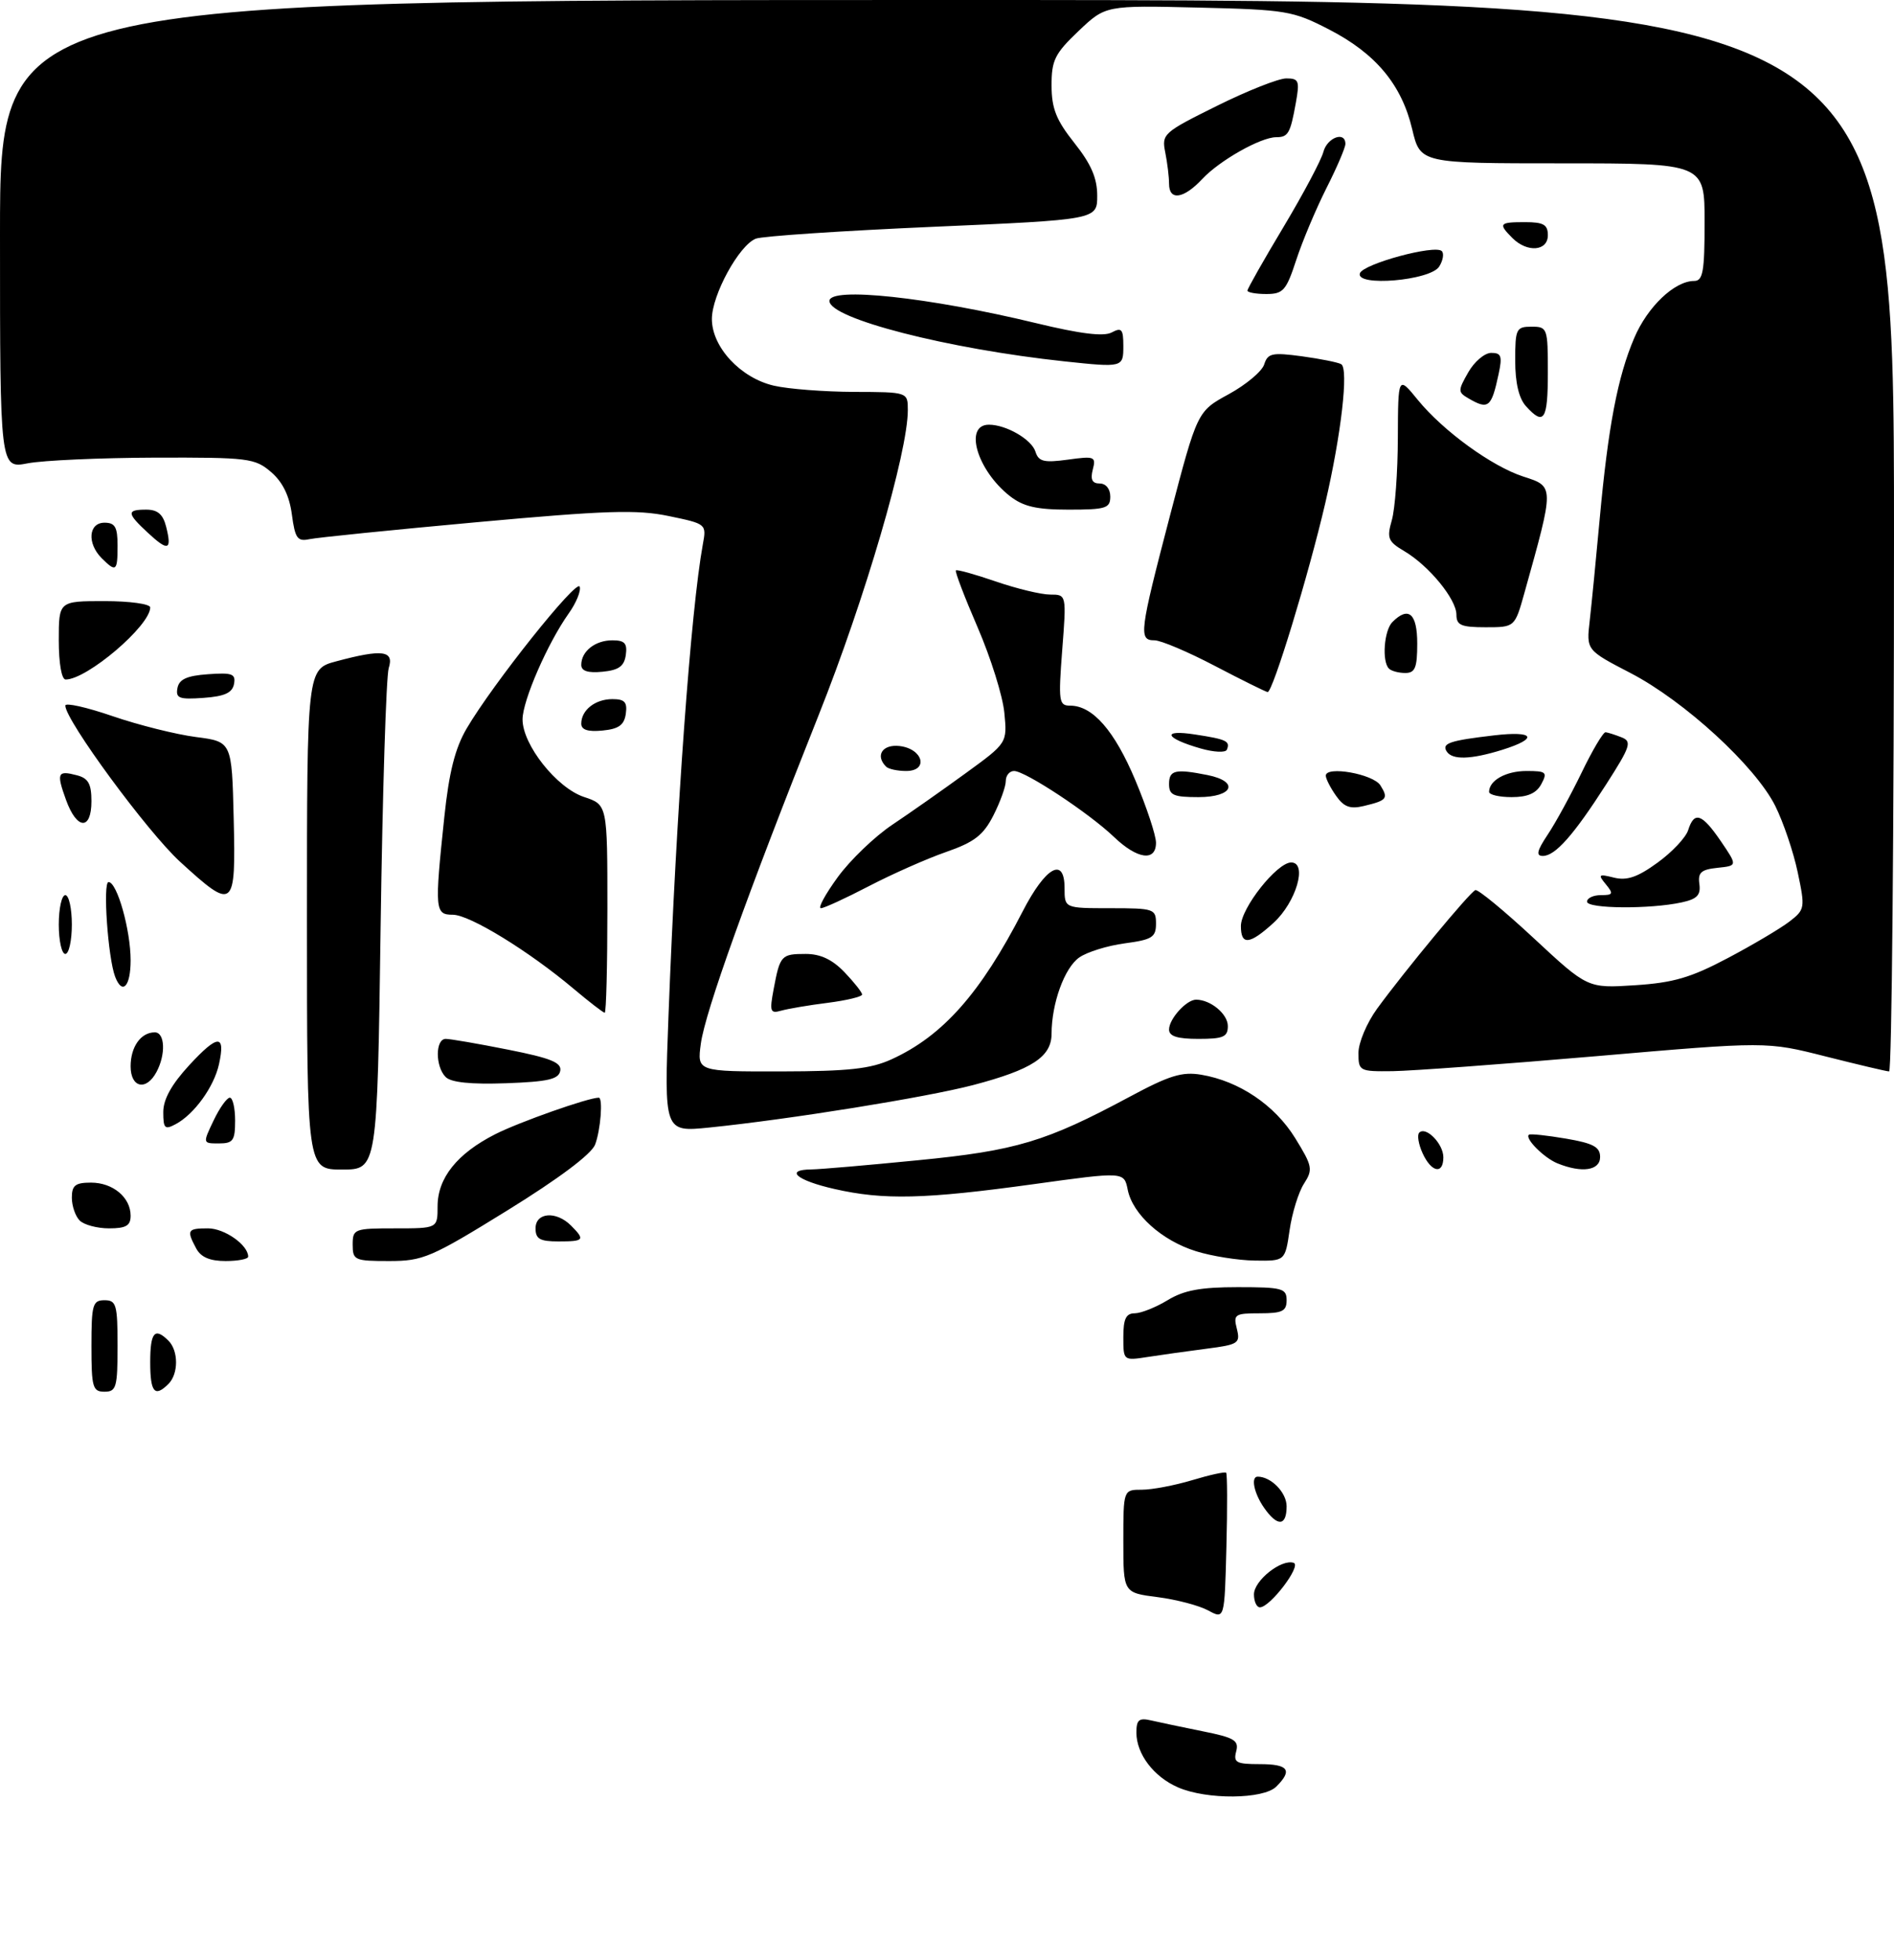 <?xml version="1.0" encoding="UTF-8" standalone="no"?>
<!DOCTYPE svg PUBLIC "-//W3C//DTD SVG 1.1//EN" "http://www.w3.org/Graphics/SVG/1.1/DTD/svg11.dtd" >
<svg xmlns="http://www.w3.org/2000/svg" xmlns:xlink="http://www.w3.org/1999/xlink" version="1.1" viewBox="0 0 290 300">
 <g >
 <path fill="currentColor"
d=" M 180.38 273.56 C 176.65 271.94 174.00 268.45 174.00 265.17 C 174.00 263.21 174.40 262.88 176.25 263.31 C 177.49 263.60 181.04 264.34 184.14 264.97 C 189.00 265.94 189.72 266.37 189.28 268.05 C 188.83 269.75 189.29 270.00 192.88 270.00 C 197.28 270.00 197.95 270.91 195.43 273.43 C 193.46 275.40 184.77 275.47 180.38 273.56 Z  M 185.00 246.48 C 183.62 245.73 180.14 244.81 177.25 244.44 C 172.00 243.77 172.00 243.77 172.00 235.88 C 172.00 228.00 172.00 228.00 174.84 228.00 C 176.40 228.00 179.87 227.34 182.54 226.54 C 185.22 225.73 187.56 225.22 187.74 225.40 C 187.92 225.59 187.94 230.71 187.78 236.79 C 187.50 247.84 187.50 247.84 185.00 246.48 Z  M 192.00 244.02 C 192.00 241.90 196.20 238.57 198.08 239.19 C 199.33 239.61 194.47 246.00 192.91 246.00 C 192.41 246.00 192.00 245.11 192.00 244.02 Z  M 193.56 230.78 C 192.01 228.57 191.48 226.00 192.57 226.00 C 194.62 226.00 197.00 228.43 197.00 230.54 C 197.00 233.60 195.60 233.70 193.56 230.78 Z  M 14.00 206.00 C 14.00 199.67 14.19 199.00 16.00 199.00 C 17.81 199.00 18.00 199.67 18.00 206.00 C 18.00 212.33 17.81 213.00 16.00 213.00 C 14.19 213.00 14.00 212.33 14.00 206.00 Z  M 23.00 208.50 C 23.00 203.89 23.69 203.09 25.80 205.20 C 27.34 206.74 27.34 210.26 25.80 211.80 C 23.69 213.91 23.00 213.11 23.00 208.50 Z  M 172.00 204.63 C 172.00 201.84 172.41 201.00 173.75 201.00 C 174.71 200.99 176.97 200.09 178.77 199.00 C 181.28 197.47 183.81 197.00 189.52 197.00 C 196.33 197.00 197.00 197.18 197.00 199.00 C 197.00 200.68 196.33 201.00 192.89 201.00 C 189.07 201.00 188.82 201.16 189.38 203.37 C 189.93 205.59 189.63 205.79 184.74 206.42 C 181.86 206.79 177.81 207.36 175.75 207.68 C 172.00 208.26 172.00 208.26 172.00 204.63 Z  M 30.04 191.07 C 28.54 188.27 28.69 188.00 31.85 188.00 C 34.38 188.00 38.00 190.54 38.00 192.33 C 38.00 192.70 36.44 193.00 34.54 193.00 C 32.13 193.00 30.75 192.41 30.04 191.07 Z  M 54.00 190.50 C 54.00 188.09 54.23 188.00 60.50 188.00 C 67.00 188.00 67.00 188.00 67.00 184.63 C 67.00 180.29 70.00 176.54 75.85 173.58 C 79.53 171.72 90.07 168.00 91.68 168.00 C 92.35 168.00 91.96 172.97 91.12 175.18 C 90.56 176.64 85.57 180.38 77.69 185.25 C 65.97 192.49 64.77 193.00 59.57 193.00 C 54.30 193.00 54.00 192.87 54.00 190.50 Z  M 183.13 191.50 C 177.87 189.86 173.42 185.85 172.67 182.08 C 172.11 179.32 172.11 179.32 158.31 181.23 C 141.59 183.54 135.29 183.69 127.75 181.97 C 121.97 180.66 120.06 179.02 124.25 178.98 C 125.49 178.97 132.80 178.34 140.50 177.58 C 155.58 176.11 160.14 174.74 172.93 167.88 C 179.05 164.59 181.00 163.99 183.95 164.49 C 189.75 165.47 195.19 169.14 198.30 174.17 C 200.96 178.48 201.06 178.98 199.66 181.16 C 198.83 182.44 197.84 185.64 197.46 188.25 C 196.77 193.00 196.77 193.00 192.14 192.93 C 189.59 192.90 185.53 192.25 183.13 191.50 Z  M 82.00 188.00 C 82.00 185.55 85.16 185.30 87.43 187.57 C 89.63 189.78 89.46 190.00 85.50 190.00 C 82.67 190.00 82.00 189.62 82.00 188.00 Z  M 12.20 186.80 C 11.54 186.14 11.00 184.56 11.00 183.30 C 11.00 181.42 11.54 181.00 13.93 181.00 C 17.29 181.00 20.00 183.26 20.00 186.07 C 20.00 187.59 19.29 188.00 16.70 188.00 C 14.88 188.00 12.86 187.46 12.20 186.80 Z  M 47.00 140.71 C 47.00 102.41 47.00 102.41 51.51 101.21 C 58.56 99.32 60.37 99.56 59.52 102.25 C 59.13 103.49 58.57 121.26 58.28 141.75 C 57.76 179.00 57.76 179.00 52.38 179.00 C 47.00 179.00 47.00 179.00 47.00 140.71 Z  M 217.82 176.50 C 217.19 175.12 216.96 173.70 217.31 173.35 C 218.33 172.33 221.00 175.06 221.00 177.12 C 221.00 179.80 219.16 179.44 217.82 176.50 Z  M 238.47 178.05 C 236.40 177.21 233.39 174.19 234.11 173.66 C 234.32 173.50 236.86 173.77 239.75 174.26 C 243.96 174.98 245.00 175.54 245.00 177.08 C 245.00 179.15 242.21 179.57 238.47 178.05 Z  M 32.70 171.50 C 33.62 169.57 34.74 168.00 35.19 168.00 C 35.63 168.00 36.00 169.57 36.00 171.50 C 36.00 174.56 35.69 175.00 33.52 175.00 C 31.03 175.00 31.03 175.00 32.70 171.50 Z  M 25.00 170.20 C 25.00 168.24 26.27 165.96 29.00 163.00 C 33.37 158.27 34.55 158.24 33.53 162.88 C 32.77 166.34 29.74 170.53 26.92 172.04 C 25.23 172.95 25.00 172.72 25.00 170.20 Z  M 102.36 155.38 C 103.55 124.07 105.79 93.30 107.61 83.34 C 108.19 80.19 108.17 80.18 102.39 78.98 C 97.54 77.97 92.79 78.12 73.05 79.92 C 60.10 81.10 48.55 82.27 47.38 82.52 C 45.54 82.91 45.18 82.41 44.69 78.74 C 44.31 75.88 43.28 73.77 41.51 72.25 C 39.03 70.12 38.05 70.00 23.69 70.04 C 15.34 70.07 6.59 70.46 4.25 70.91 C 0.00 71.73 0.00 71.73 0.00 35.87 C 0.00 0.00 0.00 0.00 145.00 0.00 C 290.00 0.00 290.00 0.00 290.00 82.00 C 290.00 127.10 289.66 163.99 289.25 163.98 C 288.84 163.97 284.45 162.93 279.50 161.68 C 270.50 159.40 270.50 159.40 244.50 161.64 C 230.20 162.87 216.14 163.90 213.25 163.94 C 208.13 164.00 208.00 163.93 208.00 161.15 C 208.00 159.58 209.28 156.55 210.84 154.40 C 215.06 148.61 225.06 136.54 225.90 136.23 C 226.30 136.08 230.33 139.40 234.86 143.61 C 243.09 151.26 243.09 151.26 250.34 150.79 C 256.22 150.41 258.89 149.63 264.54 146.64 C 268.37 144.62 272.61 142.10 273.97 141.06 C 276.37 139.21 276.41 138.98 275.26 133.52 C 274.61 130.42 273.06 125.84 271.82 123.35 C 268.77 117.25 257.91 107.29 249.64 103.00 C 242.89 99.50 242.89 99.50 243.41 95.00 C 243.69 92.53 244.38 85.55 244.93 79.50 C 246.23 65.29 247.69 57.65 250.23 51.72 C 252.27 46.93 256.41 43.00 259.40 43.00 C 260.75 43.00 261.00 41.57 261.00 34.00 C 261.00 25.00 261.00 25.00 239.24 25.00 C 217.47 25.00 217.47 25.00 216.23 19.78 C 214.61 12.94 210.64 8.19 203.48 4.50 C 197.94 1.65 196.93 1.48 183.46 1.16 C 169.28 0.82 169.28 0.82 165.14 4.75 C 161.50 8.21 161.00 9.23 161.01 13.10 C 161.02 16.61 161.72 18.38 164.51 21.89 C 167.07 25.11 168.00 27.26 168.00 29.95 C 168.00 33.62 168.00 33.62 142.75 34.72 C 128.86 35.33 116.70 36.14 115.72 36.53 C 113.15 37.55 109.00 45.15 109.00 48.82 C 109.00 53.13 113.39 57.85 118.50 59.03 C 120.70 59.54 126.21 59.96 130.75 59.98 C 139.00 60.00 139.00 60.00 139.00 62.78 C 139.00 69.23 132.45 91.63 125.34 109.47 C 114.44 136.83 107.99 154.80 107.31 159.72 C 106.73 164.00 106.73 164.00 119.61 163.98 C 129.92 163.96 133.30 163.59 136.50 162.13 C 144.34 158.56 150.13 152.03 156.58 139.50 C 160.11 132.65 163.00 131.04 163.00 135.93 C 163.00 139.00 163.00 139.00 170.00 139.00 C 176.70 139.00 177.00 139.10 177.00 141.37 C 177.00 143.45 176.40 143.82 172.21 144.38 C 169.58 144.73 166.45 145.70 165.25 146.54 C 162.99 148.12 161.02 153.55 161.01 158.23 C 161.00 161.75 158.01 163.70 149.00 166.07 C 141.81 167.95 120.87 171.32 108.59 172.57 C 101.68 173.27 101.68 173.27 102.36 155.38 Z  M 20.00 163.20 C 20.00 160.21 21.57 158.00 23.70 158.00 C 25.26 158.00 25.41 161.37 23.96 164.07 C 22.39 167.01 20.00 166.49 20.00 163.20 Z  M 68.24 164.84 C 66.63 163.23 66.64 159.00 68.25 159.00 C 68.94 159.00 73.23 159.74 77.80 160.65 C 84.36 161.95 86.03 162.63 85.78 163.90 C 85.54 165.18 83.88 165.56 77.48 165.79 C 72.11 165.98 69.07 165.67 68.24 164.84 Z  M 179.00 157.57 C 179.00 155.94 181.66 153.00 183.14 153.00 C 185.36 153.00 188.00 155.19 188.00 157.04 C 188.00 158.70 187.31 159.00 183.50 159.00 C 180.27 159.00 179.00 158.60 179.00 157.57 Z  M 87.84 151.34 C 80.99 145.57 71.91 140.00 69.34 140.00 C 66.59 140.00 66.53 139.30 68.03 125.07 C 68.75 118.19 69.68 114.52 71.45 111.50 C 75.44 104.69 88.34 88.51 88.76 89.79 C 88.98 90.44 88.22 92.29 87.07 93.90 C 83.86 98.42 80.02 107.21 80.01 110.10 C 80.00 113.98 85.24 120.59 89.43 121.98 C 93.00 123.16 93.00 123.16 93.00 139.08 C 93.00 147.83 92.82 155.00 92.59 155.00 C 92.37 155.00 90.23 153.35 87.84 151.34 Z  M 118.46 151.37 C 119.43 146.21 119.62 146.00 123.37 146.00 C 125.63 146.00 127.45 146.86 129.31 148.80 C 130.79 150.35 132.00 151.88 132.00 152.21 C 132.00 152.54 129.64 153.11 126.75 153.48 C 123.86 153.84 120.65 154.39 119.62 154.68 C 117.93 155.16 117.81 154.83 118.46 151.37 Z  M 17.63 149.49 C 16.53 146.62 15.72 135.00 16.62 135.00 C 17.93 135.00 20.00 142.34 20.00 146.98 C 20.00 151.00 18.73 152.34 17.63 149.49 Z  M 9.00 141.50 C 9.00 139.03 9.45 137.00 10.00 137.00 C 10.55 137.00 11.00 139.03 11.00 141.50 C 11.00 143.97 10.55 146.00 10.00 146.00 C 9.45 146.00 9.00 143.97 9.00 141.50 Z  M 190.00 141.73 C 190.00 138.98 195.53 132.00 197.70 132.00 C 200.24 132.00 198.46 138.09 194.99 141.25 C 191.32 144.59 190.00 144.72 190.00 141.73 Z  M 128.27 134.25 C 130.17 131.64 133.93 128.03 136.62 126.23 C 139.30 124.44 144.36 120.89 147.86 118.34 C 154.23 113.71 154.23 113.71 153.78 109.09 C 153.54 106.54 151.70 100.67 149.70 96.04 C 147.69 91.40 146.19 87.47 146.36 87.30 C 146.53 87.13 149.29 87.90 152.49 89.00 C 155.69 90.10 159.43 91.00 160.80 91.00 C 163.30 91.00 163.30 91.00 162.64 99.50 C 162.04 107.37 162.13 108.00 163.86 108.00 C 167.31 108.00 170.65 111.83 173.84 119.42 C 175.58 123.57 177.00 127.86 177.00 128.98 C 177.00 131.91 174.13 131.51 170.55 128.08 C 166.76 124.45 156.98 118.00 155.27 118.00 C 154.57 118.00 154.00 118.69 154.00 119.54 C 154.00 120.39 153.14 122.76 152.10 124.81 C 150.56 127.83 149.19 128.89 144.85 130.40 C 141.91 131.42 136.59 133.78 133.03 135.63 C 129.48 137.48 126.17 139.00 125.69 139.00 C 125.20 139.00 126.37 136.86 128.27 134.25 Z  M 243.00 138.00 C 243.00 137.45 243.96 137.00 245.12 137.00 C 246.99 137.00 247.08 136.80 245.87 135.33 C 244.64 133.84 244.77 133.73 247.12 134.32 C 249.10 134.81 250.73 134.26 253.78 132.04 C 256.01 130.43 258.12 128.19 258.48 127.06 C 259.42 124.10 260.58 124.50 263.49 128.75 C 266.04 132.50 266.04 132.50 262.97 132.82 C 260.47 133.08 259.95 133.54 260.20 135.30 C 260.43 136.99 259.85 137.60 257.50 138.11 C 252.65 139.17 243.00 139.09 243.00 138.00 Z  M 27.57 131.89 C 22.58 127.33 10.00 110.22 10.00 107.99 C 10.00 107.51 13.26 108.24 17.25 109.61 C 21.24 110.98 26.98 112.41 30.00 112.80 C 35.50 113.51 35.50 113.51 35.78 125.25 C 36.12 139.21 35.83 139.44 27.57 131.89 Z  M 236.97 127.75 C 238.17 125.96 240.50 121.69 242.17 118.25 C 243.83 114.81 245.48 112.03 245.84 112.07 C 246.20 112.11 247.31 112.46 248.29 112.85 C 249.90 113.48 249.66 114.23 245.94 120.03 C 240.94 127.83 238.13 131.00 236.23 131.00 C 235.15 131.00 235.33 130.21 236.97 127.75 Z  M 10.11 122.43 C 8.61 118.28 8.80 117.87 11.79 118.66 C 13.52 119.11 14.00 119.97 14.00 122.62 C 14.00 127.13 11.77 127.02 10.11 122.43 Z  M 204.56 121.78 C 203.70 120.56 203.00 119.18 203.00 118.72 C 203.00 117.17 210.27 118.46 211.36 120.20 C 212.62 122.21 212.37 122.51 208.81 123.36 C 206.72 123.86 205.77 123.51 204.56 121.78 Z  M 179.00 120.00 C 179.00 117.86 179.95 117.64 184.88 118.62 C 189.81 119.61 188.84 122.00 183.50 122.00 C 179.67 122.00 179.00 121.70 179.00 120.00 Z  M 228.00 121.20 C 228.00 119.44 230.58 118.00 233.74 118.00 C 236.76 118.00 236.97 118.19 236.00 120.00 C 235.25 121.41 233.91 122.00 231.46 122.00 C 229.56 122.00 228.00 121.64 228.00 121.20 Z  M 135.67 117.33 C 133.97 115.63 135.12 113.88 137.74 114.18 C 141.34 114.60 142.23 118.00 138.74 118.00 C 137.42 118.00 136.03 117.70 135.67 117.33 Z  M 183.83 114.55 C 178.34 112.98 177.79 111.61 182.96 112.41 C 187.81 113.15 188.39 113.43 187.85 114.74 C 187.66 115.22 185.85 115.13 183.83 114.55 Z  M 221.50 114.99 C 220.73 113.76 221.99 113.34 228.75 112.55 C 234.96 111.82 235.64 113.00 230.02 114.76 C 225.19 116.26 222.33 116.34 221.50 114.99 Z  M 89.00 110.76 C 89.00 108.68 91.13 107.00 93.77 107.00 C 95.65 107.00 96.07 107.46 95.82 109.25 C 95.57 110.97 94.74 111.57 92.25 111.81 C 90.02 112.03 89.00 111.70 89.00 110.76 Z  M 27.17 105.31 C 27.43 103.96 28.61 103.42 31.84 103.19 C 35.57 102.92 36.12 103.13 35.83 104.69 C 35.57 106.04 34.39 106.58 31.16 106.81 C 27.43 107.08 26.88 106.87 27.17 105.31 Z  M 186.02 101.92 C 181.90 99.76 177.74 98.00 176.77 98.00 C 174.31 98.00 174.46 96.82 179.16 78.85 C 183.33 62.95 183.33 62.95 188.14 60.33 C 190.79 58.88 193.24 56.83 193.57 55.77 C 194.11 54.06 194.78 53.92 199.34 54.53 C 202.18 54.92 204.89 55.46 205.36 55.74 C 206.52 56.43 205.36 66.52 202.92 77.00 C 200.38 87.94 194.86 106.02 194.09 105.92 C 193.77 105.87 190.13 104.07 186.02 101.92 Z  M 9.00 98.00 C 9.00 92.00 9.00 92.00 16.00 92.00 C 19.85 92.00 23.00 92.43 23.00 92.97 C 23.00 95.76 13.33 104.00 10.05 104.00 C 9.43 104.00 9.00 101.52 9.00 98.00 Z  M 89.00 101.76 C 89.00 99.68 91.13 98.00 93.77 98.00 C 95.65 98.00 96.07 98.46 95.82 100.25 C 95.57 101.97 94.74 102.57 92.25 102.81 C 90.02 103.03 89.00 102.70 89.00 101.76 Z  M 212.67 102.33 C 211.56 101.23 211.92 96.48 213.20 95.20 C 215.67 92.73 217.00 93.89 217.00 98.50 C 217.00 102.20 216.67 103.00 215.17 103.00 C 214.16 103.00 213.03 102.70 212.67 102.33 Z  M 223.00 94.08 C 223.00 91.71 218.80 86.59 215.03 84.36 C 212.52 82.88 212.32 82.38 213.11 79.61 C 213.60 77.91 214.02 72.24 214.03 67.01 C 214.07 57.50 214.07 57.50 217.10 61.22 C 220.99 65.98 228.45 71.39 233.25 72.94 C 238.02 74.48 238.01 74.30 233.41 90.75 C 231.94 96.00 231.94 96.00 227.47 96.00 C 223.73 96.00 223.00 95.69 223.00 94.08 Z  M 15.57 85.43 C 13.30 83.16 13.55 80.00 16.00 80.00 C 17.62 80.00 18.00 80.67 18.00 83.50 C 18.00 87.46 17.78 87.63 15.57 85.43 Z  M 22.66 81.56 C 19.39 78.53 19.35 78.00 22.39 78.00 C 24.14 78.00 24.96 78.71 25.44 80.62 C 26.35 84.23 25.75 84.43 22.66 81.56 Z  M 154.61 75.91 C 149.59 71.96 147.55 65.00 151.42 65.00 C 154.06 65.00 157.95 67.25 158.54 69.12 C 159.02 70.65 159.83 70.85 163.50 70.35 C 167.60 69.78 167.84 69.88 167.32 71.87 C 166.93 73.39 167.23 74.00 168.38 74.00 C 169.33 74.00 170.00 74.82 170.00 76.00 C 170.00 77.79 169.33 78.00 163.63 78.00 C 158.69 78.00 156.68 77.53 154.61 75.91 Z  M 233.65 62.17 C 232.56 60.97 232.00 58.58 232.00 55.17 C 232.00 50.32 232.16 50.00 234.50 50.00 C 236.93 50.00 237.00 50.20 237.00 57.00 C 237.00 64.31 236.41 65.22 233.65 62.17 Z  M 224.81 60.95 C 223.22 60.02 223.22 59.78 224.81 56.99 C 225.74 55.35 227.32 54.01 228.33 54.01 C 229.87 54.00 230.05 54.51 229.46 57.25 C 228.36 62.39 227.90 62.76 224.81 60.95 Z  M 163.00 55.31 C 145.11 53.40 127.00 48.75 127.00 46.06 C 127.00 43.86 142.23 45.49 158.61 49.45 C 165.43 51.10 168.99 51.54 170.22 50.88 C 171.74 50.07 172.00 50.37 172.00 52.96 C 172.00 56.24 171.93 56.26 163.00 55.31 Z  M 191.00 44.48 C 191.00 44.19 193.49 39.80 196.53 34.73 C 199.57 29.65 202.31 24.49 202.63 23.25 C 203.21 21.04 206.00 20.02 206.00 22.03 C 206.00 22.59 204.69 25.66 203.08 28.83 C 201.48 32.01 199.40 36.95 198.47 39.80 C 196.94 44.47 196.48 45.00 193.88 45.00 C 192.30 45.00 191.00 44.76 191.00 44.48 Z  M 208.22 41.83 C 208.70 40.39 219.73 37.40 220.76 38.43 C 221.13 38.80 220.95 39.86 220.36 40.80 C 219.01 42.95 207.53 43.92 208.22 41.83 Z  M 231.57 36.43 C 229.37 34.22 229.54 34.00 233.50 34.00 C 236.33 34.00 237.00 34.38 237.00 36.00 C 237.00 38.45 233.84 38.70 231.57 36.43 Z  M 179.00 28.12 C 179.00 27.09 178.74 24.94 178.42 23.33 C 177.85 20.51 178.12 20.27 186.32 16.21 C 190.99 13.89 195.77 12.00 196.95 12.00 C 198.88 12.00 199.02 12.37 198.41 15.75 C 197.57 20.43 197.24 21.00 195.40 21.00 C 193.04 21.00 186.72 24.57 184.08 27.40 C 181.23 30.45 179.00 30.77 179.00 28.12 Z "/>
</g>
</svg>